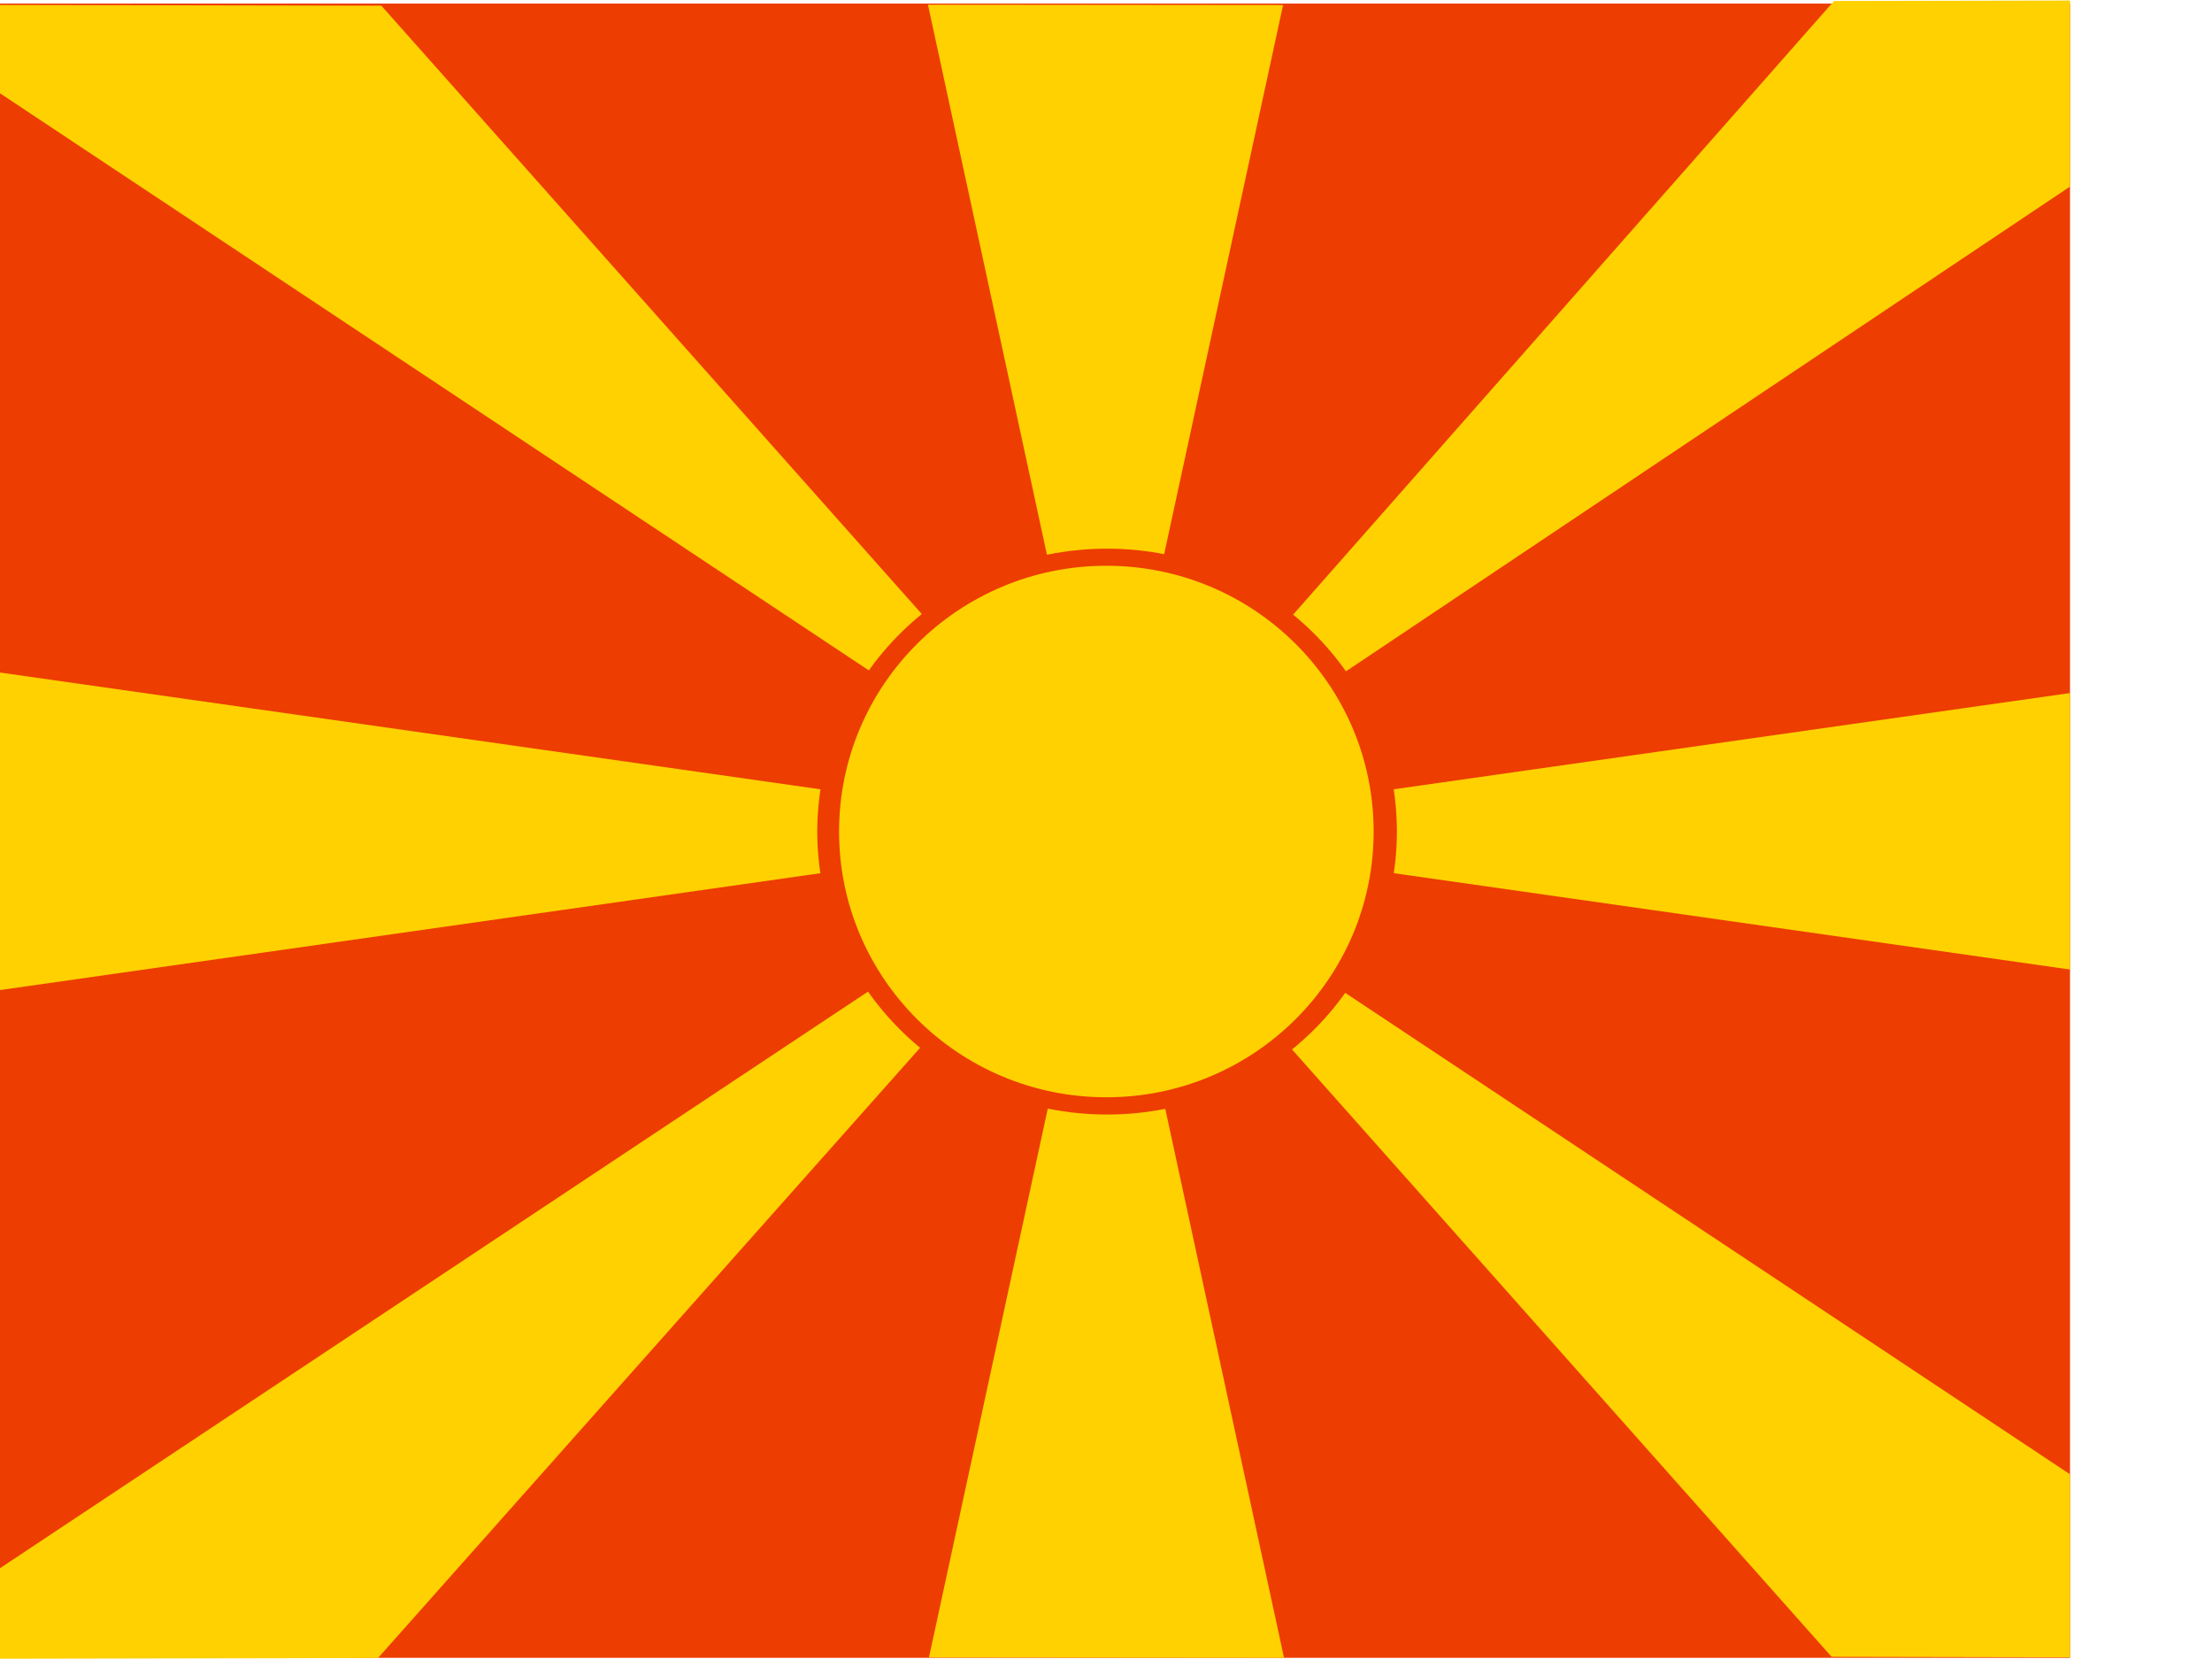 <svg xmlns="http://www.w3.org/2000/svg" height="480" width="640"><defs><clipPath id="a"><path fill-opacity=".67" d="M-85.687-1.46h684.61V512h-684.61z"/></clipPath></defs><g clip-path="url(#a)" fill-rule="evenodd"><path fill="#ed3d00" d="M-38.264 1.025h717.08v478.633h-717.08z"/><path d="M-38.236 189.144l.146 102.738L322.633 240.5-38.24 189.144z" fill="#ffd100"/><path d="M-39.554 479.998l148.918-.28L323.14 239.082-39.553 479.998z" fill="#ffd100"/><path d="M371.51 479.66l-102.74-.095 51.383-237.325 51.356 237.42z" fill="#ffd100"/><path d="M679.554 0L530.636.285 316.85 242.825 679.554.006z" fill="#ffd100"/><path d="M268.49 1.365l102.74.096-51.39 237.326-51.35-237.42z" fill="#ffd100"/><path d="M678.863 479.66l-148.92-.288L316.16 238.737 678.863 479.66z" fill="#ffd100"/><path d="M678.863 189.144l-.15 102.738-360.723-51.388 360.873-51.35z" fill="#ffd100"/><path d="M-38.582 1.365l148.918.282 213.787 240.635L-38.582 1.367z" fill="#ffd100"/><path d="M404.162 240.607c0 45.21-37.54 81.86-83.85 81.86-46.31 0-83.852-36.65-83.852-81.86s37.54-81.86 83.85-81.86c46.31 0 83.852 36.65 83.852 81.86z" fill="#ed3d00"/><path d="M397.437 240.585c0 42.467-34.623 76.893-77.334 76.893-42.71 0-77.333-34.426-77.333-76.893 0-42.466 34.623-76.893 77.333-76.893s77.334 34.426 77.334 76.893z" fill="#ffd100"/></g></svg>